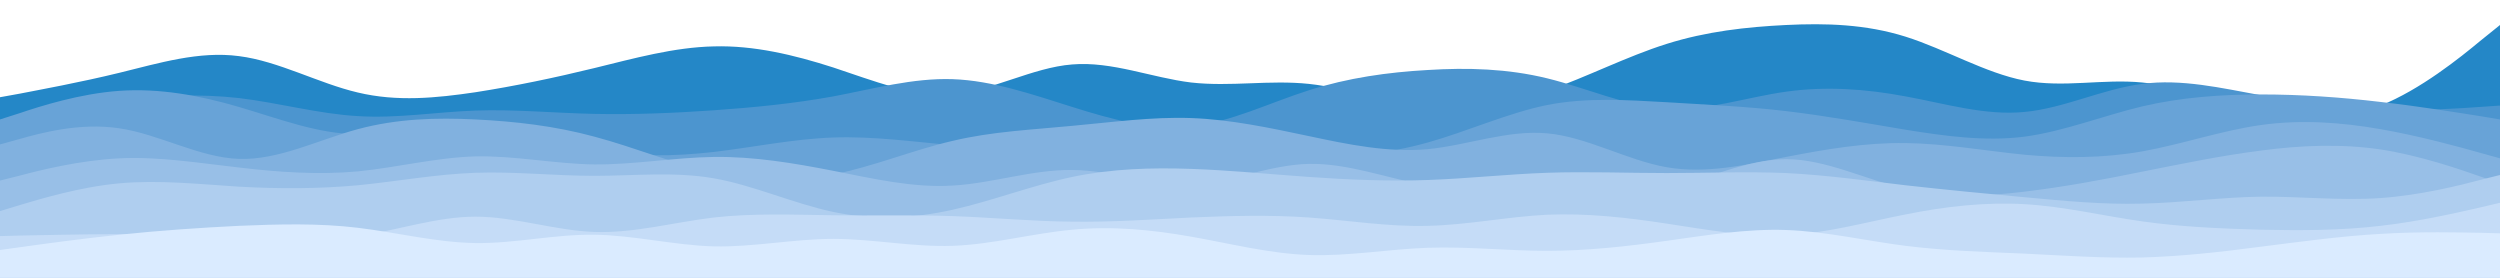 <svg id="visual" viewBox="0 0 900 100" width="900" height="100" xmlns="http://www.w3.org/2000/svg" xmlns:xlink="http://www.w3.org/1999/xlink" version="1.1"><path d="M0 35L7.2 33.7C14.3 32.3 28.7 29.7 43 26.2C57.3 22.7 71.7 18.3 86 20.2C100.3 22 114.7 30 128.8 33.3C143 36.7 157 35.3 171.2 33.2C185.3 31 199.7 28 214 24.5C228.3 21 242.7 17 257 16.7C271.3 16.3 285.7 19.7 300 24.3C314.3 29 328.7 35 343 33.8C357.3 32.7 371.7 24.3 386 23.2C400.3 22 414.7 28 428.8 29.7C443 31.3 457 28.7 471.2 30.2C485.3 31.7 499.7 37.3 514 38.8C528.3 40.3 542.7 37.7 557 32.7C571.3 27.7 585.7 20.3 600 15.8C614.3 11.3 628.7 9.7 643 9C657.3 8.3 671.7 8.7 686 13.2C700.3 17.7 714.7 26.3 728.8 29C743 31.7 757 28.3 771.2 29.7C785.3 31 799.7 37 814 40.2C828.3 43.3 842.7 43.7 857 38C871.3 32.3 885.7 20.7 892.8 14.8L900 9L900 101L892.8 101C885.7 101 871.3 101 857 101C842.7 101 828.3 101 814 101C799.7 101 785.3 101 771.2 101C757 101 743 101 728.8 101C714.7 101 700.3 101 686 101C671.7 101 657.3 101 643 101C628.7 101 614.3 101 600 101C585.7 101 571.3 101 557 101C542.7 101 528.3 101 514 101C499.7 101 485.3 101 471.2 101C457 101 443 101 428.8 101C414.7 101 400.3 101 386 101C371.7 101 357.3 101 343 101C328.7 101 314.3 101 300 101C285.7 101 271.3 101 257 101C242.7 101 228.3 101 214 101C199.7 101 185.3 101 171.2 101C157 101 143 101 128.8 101C114.7 101 100.3 101 86 101C71.7 101 57.3 101 43 101C28.7 101 14.3 101 7.2 101L0 101Z" fill="#2487c7"></path><path d="M0 45L7.2 43.3C14.3 41.7 28.7 38.3 43 36.3C57.3 34.3 71.7 33.7 86 35.3C100.3 37 114.7 41 128.8 41.8C143 42.7 157 40.3 171.2 39.8C185.3 39.3 199.7 40.7 214 41C228.3 41.3 242.7 40.7 257 39.7C271.3 38.7 285.7 37.3 300 34.7C314.3 32 328.7 28 343 28.5C357.3 29 371.7 34 386 38.5C400.3 43 414.7 47 428.8 45.5C443 44 457 37 471.2 32.5C485.3 28 499.7 26 514 25.2C528.3 24.3 542.7 24.7 557 28.2C571.3 31.7 585.7 38.3 600 39.2C614.3 40 628.7 35 643 33C657.3 31 671.7 32 686 34.7C700.3 37.3 714.7 41.7 728.8 40.3C743 39 757 32 771.2 30.2C785.3 28.3 799.7 31.7 814 34.3C828.3 37 842.7 39 857 39.5C871.3 40 885.7 39 892.8 38.5L900 38L900 101L892.8 101C885.7 101 871.3 101 857 101C842.7 101 828.3 101 814 101C799.7 101 785.3 101 771.2 101C757 101 743 101 728.8 101C714.7 101 700.3 101 686 101C671.7 101 657.3 101 643 101C628.7 101 614.3 101 600 101C585.7 101 571.3 101 557 101C542.7 101 528.3 101 514 101C499.7 101 485.3 101 471.2 101C457 101 443 101 428.8 101C414.7 101 400.3 101 386 101C371.7 101 357.3 101 343 101C328.7 101 314.3 101 300 101C285.7 101 271.3 101 257 101C242.7 101 228.3 101 214 101C199.7 101 185.3 101 171.2 101C157 101 143 101 128.8 101C114.7 101 100.3 101 86 101C71.7 101 57.3 101 43 101C28.7 101 14.3 101 7.2 101L0 101Z" fill="#4c95cf"></path><path d="M0 43L7.2 40.7C14.3 38.3 28.7 33.7 43 32.7C57.3 31.7 71.7 34.3 86 38.5C100.3 42.7 114.7 48.3 128.8 48.3C143 48.3 157 42.7 171.2 43.2C185.3 43.7 199.7 50.3 214 53.5C228.3 56.7 242.7 56.3 257 54.7C271.3 53 285.7 50 300 49.5C314.3 49 328.7 51 343 52.3C357.3 53.7 371.7 54.3 386 54.7C400.3 55 414.7 55 428.8 55.5C443 56 457 57 471.2 56.8C485.3 56.7 499.7 55.3 514 51.3C528.3 47.3 542.7 40.7 557 37.8C571.3 35 585.7 36 600 36.8C614.3 37.7 628.7 38.3 643 40C657.3 41.7 671.7 44.3 686 46.7C700.3 49 714.7 51 728.8 49.2C743 47.3 757 41.7 771.2 38.3C785.3 35 799.7 34 814 34C828.3 34 842.7 35 857 36.7C871.3 38.3 885.7 40.7 892.8 41.8L900 43L900 101L892.8 101C885.7 101 871.3 101 857 101C842.7 101 828.3 101 814 101C799.7 101 785.3 101 771.2 101C757 101 743 101 728.8 101C714.7 101 700.3 101 686 101C671.7 101 657.3 101 643 101C628.7 101 614.3 101 600 101C585.7 101 571.3 101 557 101C542.7 101 528.3 101 514 101C499.7 101 485.3 101 471.2 101C457 101 443 101 428.8 101C414.7 101 400.3 101 386 101C371.7 101 357.3 101 343 101C328.7 101 314.3 101 300 101C285.7 101 271.3 101 257 101C242.7 101 228.3 101 214 101C199.7 101 185.3 101 171.2 101C157 101 143 101 128.8 101C114.7 101 100.3 101 86 101C71.7 101 57.3 101 43 101C28.7 101 14.3 101 7.2 101L0 101Z" fill="#68a3d7"></path><path d="M0 52L7.2 50C14.3 48 28.7 44 43 46.2C57.3 48.3 71.7 56.7 86 57.2C100.3 57.7 114.7 50.3 128.8 46.5C143 42.7 157 42.3 171.2 43C185.3 43.7 199.7 45.3 214 49.2C228.3 53 242.7 59 257 62.2C271.3 65.3 285.7 65.7 300 62.8C314.3 60 328.7 54 343 50.7C357.3 47.3 371.7 46.7 386 45.3C400.3 44 414.7 42 428.8 42.5C443 43 457 46 471.2 49C485.3 52 499.7 55 514 53.7C528.3 52.3 542.7 46.7 557 48C571.3 49.3 585.7 57.7 600 60.2C614.3 62.7 628.7 59.3 643 56.5C657.3 53.7 671.7 51.3 686 51.5C700.3 51.7 714.7 54.3 728.8 55.7C743 57 757 57 771.2 54.5C785.3 52 799.7 47 814 45C828.3 43 842.7 44 857 46.5C871.3 49 885.7 53 892.8 55L900 57L900 101L892.8 101C885.7 101 871.3 101 857 101C842.7 101 828.3 101 814 101C799.7 101 785.3 101 771.2 101C757 101 743 101 728.8 101C714.7 101 700.3 101 686 101C671.7 101 657.3 101 643 101C628.7 101 614.3 101 600 101C585.7 101 571.3 101 557 101C542.7 101 528.3 101 514 101C499.7 101 485.3 101 471.2 101C457 101 443 101 428.8 101C414.7 101 400.3 101 386 101C371.7 101 357.3 101 343 101C328.7 101 314.3 101 300 101C285.7 101 271.3 101 257 101C242.7 101 228.3 101 214 101C199.7 101 185.3 101 171.2 101C157 101 143 101 128.8 101C114.7 101 100.3 101 86 101C71.7 101 57.3 101 43 101C28.7 101 14.3 101 7.2 101L0 101Z" fill="#81b1df"></path><path d="M0 65L7.2 63.2C14.3 61.3 28.7 57.7 43 57C57.3 56.3 71.7 58.7 86 60.3C100.3 62 114.7 63 128.8 61.7C143 60.3 157 56.7 171.2 56.3C185.3 56 199.7 59 214 59.2C228.3 59.3 242.7 56.7 257 56.5C271.3 56.3 285.7 58.7 300 61.5C314.3 64.3 328.7 67.7 343 66.8C357.3 66 371.7 61 386 61.2C400.3 61.3 414.7 66.7 428.8 66.2C443 65.7 457 59.3 471.2 59C485.3 58.7 499.7 64.3 514 66.8C528.3 69.3 542.7 68.7 557 69C571.3 69.3 585.7 70.7 600 67.7C614.3 64.7 628.7 57.3 643 57.3C657.3 57.3 671.7 64.7 686 68C700.3 71.3 714.7 70.7 728.8 69C743 67.3 757 64.7 771.2 61.8C785.3 59 799.7 56 814 54.2C828.3 52.3 842.7 51.7 857 53.8C871.3 56 885.7 61 892.8 63.5L900 66L900 101L892.8 101C885.7 101 871.3 101 857 101C842.7 101 828.3 101 814 101C799.7 101 785.3 101 771.2 101C757 101 743 101 728.8 101C714.7 101 700.3 101 686 101C671.7 101 657.3 101 643 101C628.7 101 614.3 101 600 101C585.7 101 571.3 101 557 101C542.7 101 528.3 101 514 101C499.7 101 485.3 101 471.2 101C457 101 443 101 428.8 101C414.7 101 400.3 101 386 101C371.7 101 357.3 101 343 101C328.7 101 314.3 101 300 101C285.7 101 271.3 101 257 101C242.7 101 228.3 101 214 101C199.7 101 185.3 101 171.2 101C157 101 143 101 128.8 101C114.7 101 100.3 101 86 101C71.7 101 57.3 101 43 101C28.7 101 14.3 101 7.2 101L0 101Z" fill="#98bfe7"></path><path d="M0 76L7.2 73.8C14.3 71.7 28.7 67.3 43 66C57.3 64.7 71.7 66.3 86 67.2C100.3 68 114.7 68 128.8 66.7C143 65.3 157 62.7 171.2 62.2C185.3 61.7 199.7 63.3 214 63.3C228.3 63.3 242.7 61.7 257 64.2C271.3 66.7 285.7 73.3 300 76.3C314.3 79.3 328.7 78.7 343 75.5C357.3 72.3 371.7 66.7 386 63.7C400.3 60.7 414.7 60.3 428.8 60.8C443 61.3 457 62.7 471.2 63.7C485.3 64.7 499.7 65.3 514 64.8C528.3 64.3 542.7 62.7 557 62.2C571.3 61.7 585.7 62.3 600 62.3C614.3 62.3 628.7 61.7 643 62.3C657.3 63 671.7 65 686 66.7C700.3 68.3 714.7 69.7 728.8 71C743 72.3 757 73.7 771.2 73.3C785.3 73 799.7 71 814 70.8C828.3 70.7 842.7 72.3 857 71.3C871.3 70.3 885.7 66.7 892.8 64.8L900 63L900 101L892.8 101C885.7 101 871.3 101 857 101C842.7 101 828.3 101 814 101C799.7 101 785.3 101 771.2 101C757 101 743 101 728.8 101C714.7 101 700.3 101 686 101C671.7 101 657.3 101 643 101C628.7 101 614.3 101 600 101C585.7 101 571.3 101 557 101C542.7 101 528.3 101 514 101C499.7 101 485.3 101 471.2 101C457 101 443 101 428.8 101C414.7 101 400.3 101 386 101C371.7 101 357.3 101 343 101C328.7 101 314.3 101 300 101C285.7 101 271.3 101 257 101C242.7 101 228.3 101 214 101C199.7 101 185.3 101 171.2 101C157 101 143 101 128.8 101C114.7 101 100.3 101 86 101C71.7 101 57.3 101 43 101C28.7 101 14.3 101 7.2 101L0 101Z" fill="#afceef"></path><path d="M0 85L7.2 84.8C14.3 84.7 28.7 84.3 43 84.3C57.3 84.3 71.7 84.7 86 85.3C100.3 86 114.7 87 128.8 85C143 83 157 78 171.2 78C185.3 78 199.7 83 214 83.5C228.3 84 242.7 80 257 78.3C271.3 76.7 285.7 77.3 300 77.5C314.3 77.7 328.7 77.3 343 77.8C357.3 78.3 371.7 79.7 386 79.8C400.3 80 414.7 79 428.8 78.3C443 77.7 457 77.3 471.2 78.3C485.3 79.3 499.7 81.7 514 81.3C528.3 81 542.7 78 557 77.3C571.3 76.7 585.7 78.3 600 80.5C614.3 82.7 628.7 85.3 643 84.7C657.3 84 671.7 80 686 77.2C700.3 74.3 714.7 72.7 728.8 73.5C743 74.3 757 77.7 771.2 79.7C785.3 81.7 799.7 82.3 814 82.7C828.3 83 842.7 83 857 81.3C871.3 79.7 885.7 76.3 892.8 74.7L900 73L900 101L892.8 101C885.7 101 871.3 101 857 101C842.7 101 828.3 101 814 101C799.7 101 785.3 101 771.2 101C757 101 743 101 728.8 101C714.7 101 700.3 101 686 101C671.7 101 657.3 101 643 101C628.7 101 614.3 101 600 101C585.7 101 571.3 101 557 101C542.7 101 528.3 101 514 101C499.7 101 485.3 101 471.2 101C457 101 443 101 428.8 101C414.7 101 400.3 101 386 101C371.7 101 357.3 101 343 101C328.7 101 314.3 101 300 101C285.7 101 271.3 101 257 101C242.7 101 228.3 101 214 101C199.7 101 185.3 101 171.2 101C157 101 143 101 128.8 101C114.7 101 100.3 101 86 101C71.7 101 57.3 101 43 101C28.7 101 14.3 101 7.2 101L0 101Z" fill="#c5dcf7"></path><path d="M0 90L7.2 89C14.3 88 28.7 86 43 84.5C57.3 83 71.7 82 86 81.3C100.3 80.7 114.7 80.3 128.8 82C143 83.7 157 87.3 171.2 87.5C185.3 87.7 199.7 84.3 214 84.5C228.3 84.7 242.7 88.3 257 88.7C271.3 89 285.7 86 300 86C314.3 86 328.7 89 343 88.5C357.3 88 371.7 84 386 82.7C400.3 81.3 414.7 82.7 428.8 85.2C443 87.7 457 91.3 471.2 91.8C485.3 92.3 499.7 89.7 514 89.2C528.3 88.7 542.7 90.3 557 90.3C571.3 90.3 585.7 88.7 600 86.7C614.3 84.7 628.7 82.3 643 82.8C657.3 83.3 671.7 86.7 686 88.5C700.3 90.3 714.7 90.7 728.8 91.3C743 92 757 93 771.2 92.7C785.3 92.3 799.7 90.7 814 88.8C828.3 87 842.7 85 857 84.2C871.3 83.3 885.7 83.7 892.8 83.8L900 84L900 101L892.8 101C885.7 101 871.3 101 857 101C842.7 101 828.3 101 814 101C799.7 101 785.3 101 771.2 101C757 101 743 101 728.8 101C714.7 101 700.3 101 686 101C671.7 101 657.3 101 643 101C628.7 101 614.3 101 600 101C585.7 101 571.3 101 557 101C542.7 101 528.3 101 514 101C499.7 101 485.3 101 471.2 101C457 101 443 101 428.8 101C414.7 101 400.3 101 386 101C371.7 101 357.3 101 343 101C328.7 101 314.3 101 300 101C285.7 101 271.3 101 257 101C242.7 101 228.3 101 214 101C199.7 101 185.3 101 171.2 101C157 101 143 101 128.8 101C114.7 101 100.3 101 86 101C71.7 101 57.3 101 43 101C28.7 101 14.3 101 7.2 101L0 101Z" fill="#daebff"></path></svg>